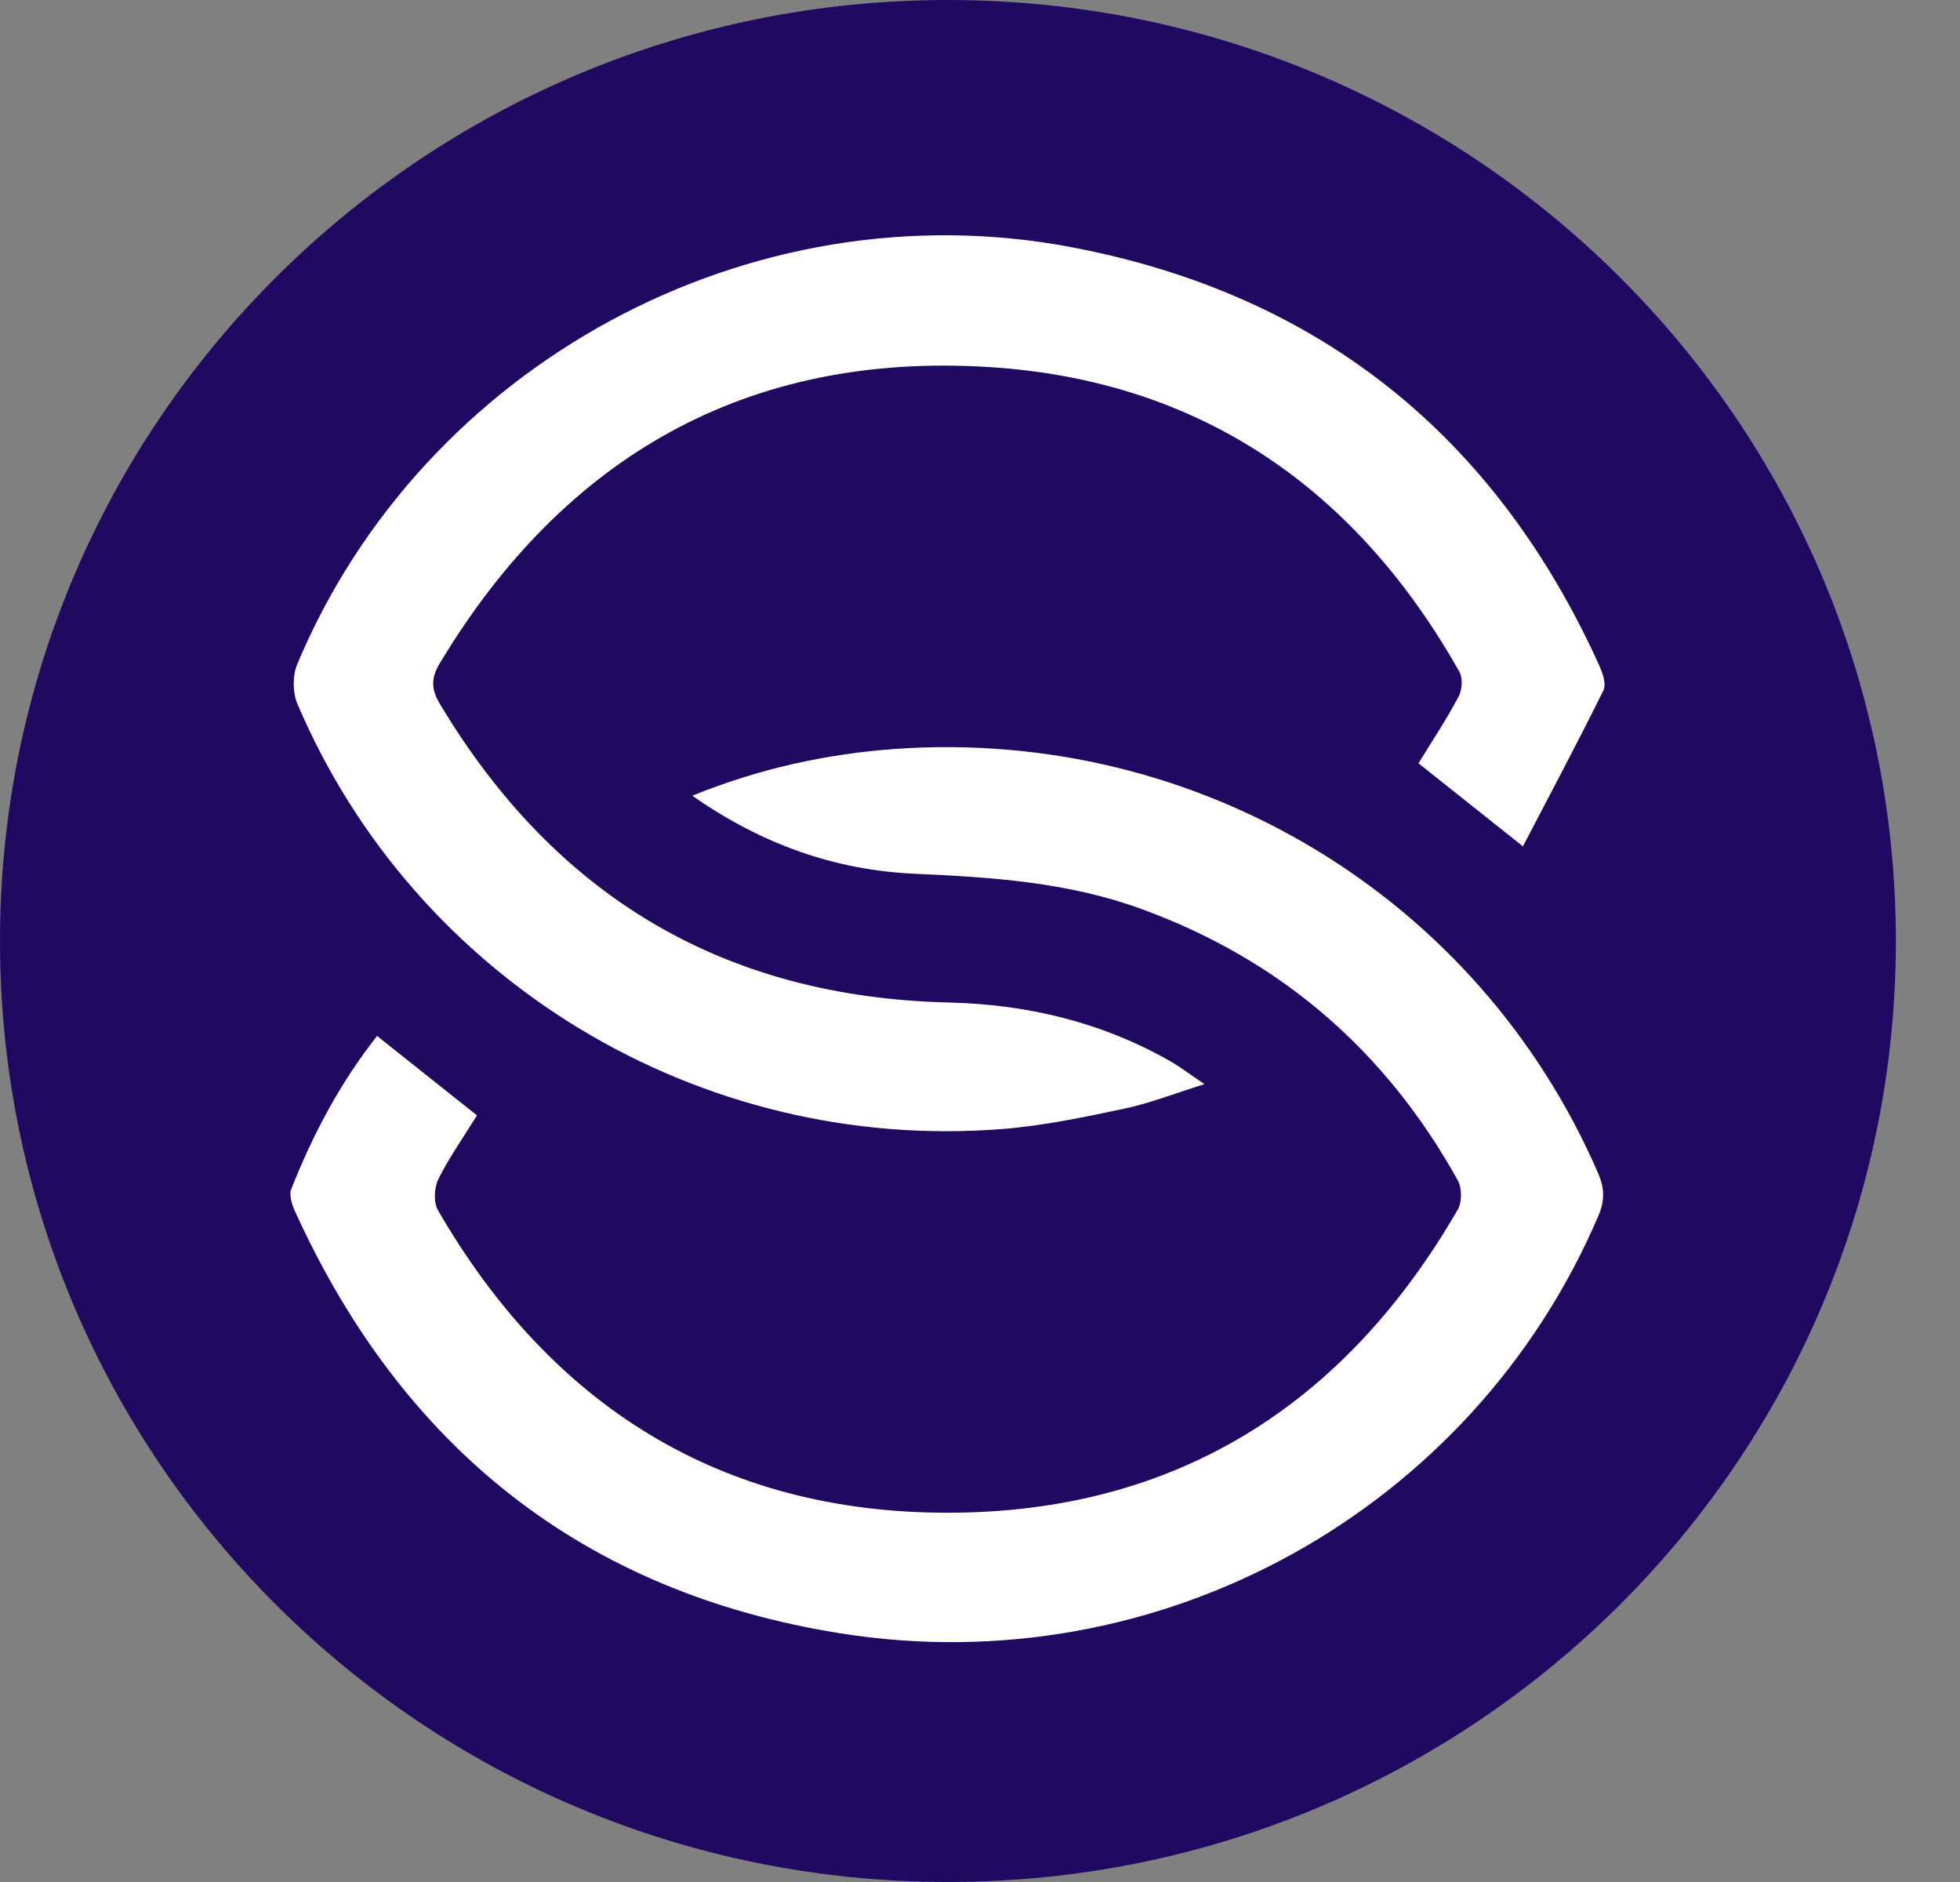 <svg width="25" height="24" viewBox="0 0 25 24" fill="none" xmlns="http://www.w3.org/2000/svg">
<rect x="0" y="0" width="25" height="24" fill="#808080" stroke="none"/>
<path d="M12.091 24C18.769 24 24.182 18.627 24.182 12C24.182 5.373 18.769 0 12.091 0C5.413 0 0 5.373 0 12C0 18.627 5.413 24 12.091 24Z" fill="#200960"/>
<path d="M8.83 10.147C9.72 10.77 10.654 11.097 11.673 11.143C12.656 11.186 13.627 11.251 14.56 11.592C16.343 12.243 17.681 13.408 18.595 15.054C18.648 15.15 18.649 15.329 18.595 15.423C17.157 17.916 14.995 19.289 12.094 19.291C9.192 19.294 7.028 17.925 5.586 15.433C5.528 15.332 5.538 15.146 5.591 15.037C5.729 14.761 5.909 14.506 6.084 14.224C5.668 13.894 5.253 13.563 4.81 13.211C4.346 13.798 3.992 14.461 3.715 15.164C3.682 15.245 3.728 15.372 3.77 15.463C5.137 18.459 7.438 20.305 10.714 20.828C14.807 21.482 18.785 19.252 20.387 15.506C20.471 15.31 20.467 15.154 20.385 14.963C18.859 11.441 15.283 9.276 11.413 9.551C10.543 9.615 9.695 9.797 8.83 10.147Z" fill="white"/>
<path d="M18.093 9.734C18.517 10.072 18.934 10.403 19.425 10.793C19.774 10.125 20.123 9.468 20.452 8.804C20.492 8.722 20.44 8.576 20.394 8.476C19.069 5.558 16.828 3.751 13.665 3.152C9.57 2.375 5.393 4.647 3.791 8.471C3.73 8.617 3.732 8.831 3.793 8.975C5.296 12.508 8.925 14.701 12.779 14.398C13.302 14.357 13.821 14.248 14.336 14.139C14.659 14.072 14.971 13.948 15.363 13.825C15.183 13.705 15.062 13.611 14.932 13.536C14.055 13.035 13.105 12.808 12.097 12.784C9.221 12.715 7.073 11.42 5.609 8.974C5.495 8.781 5.499 8.642 5.612 8.454C7.197 5.822 9.531 4.487 12.615 4.681C15.307 4.849 17.298 6.232 18.614 8.566C18.66 8.646 18.651 8.795 18.606 8.88C18.453 9.171 18.269 9.446 18.093 9.734Z" fill="white"/>
</svg>
